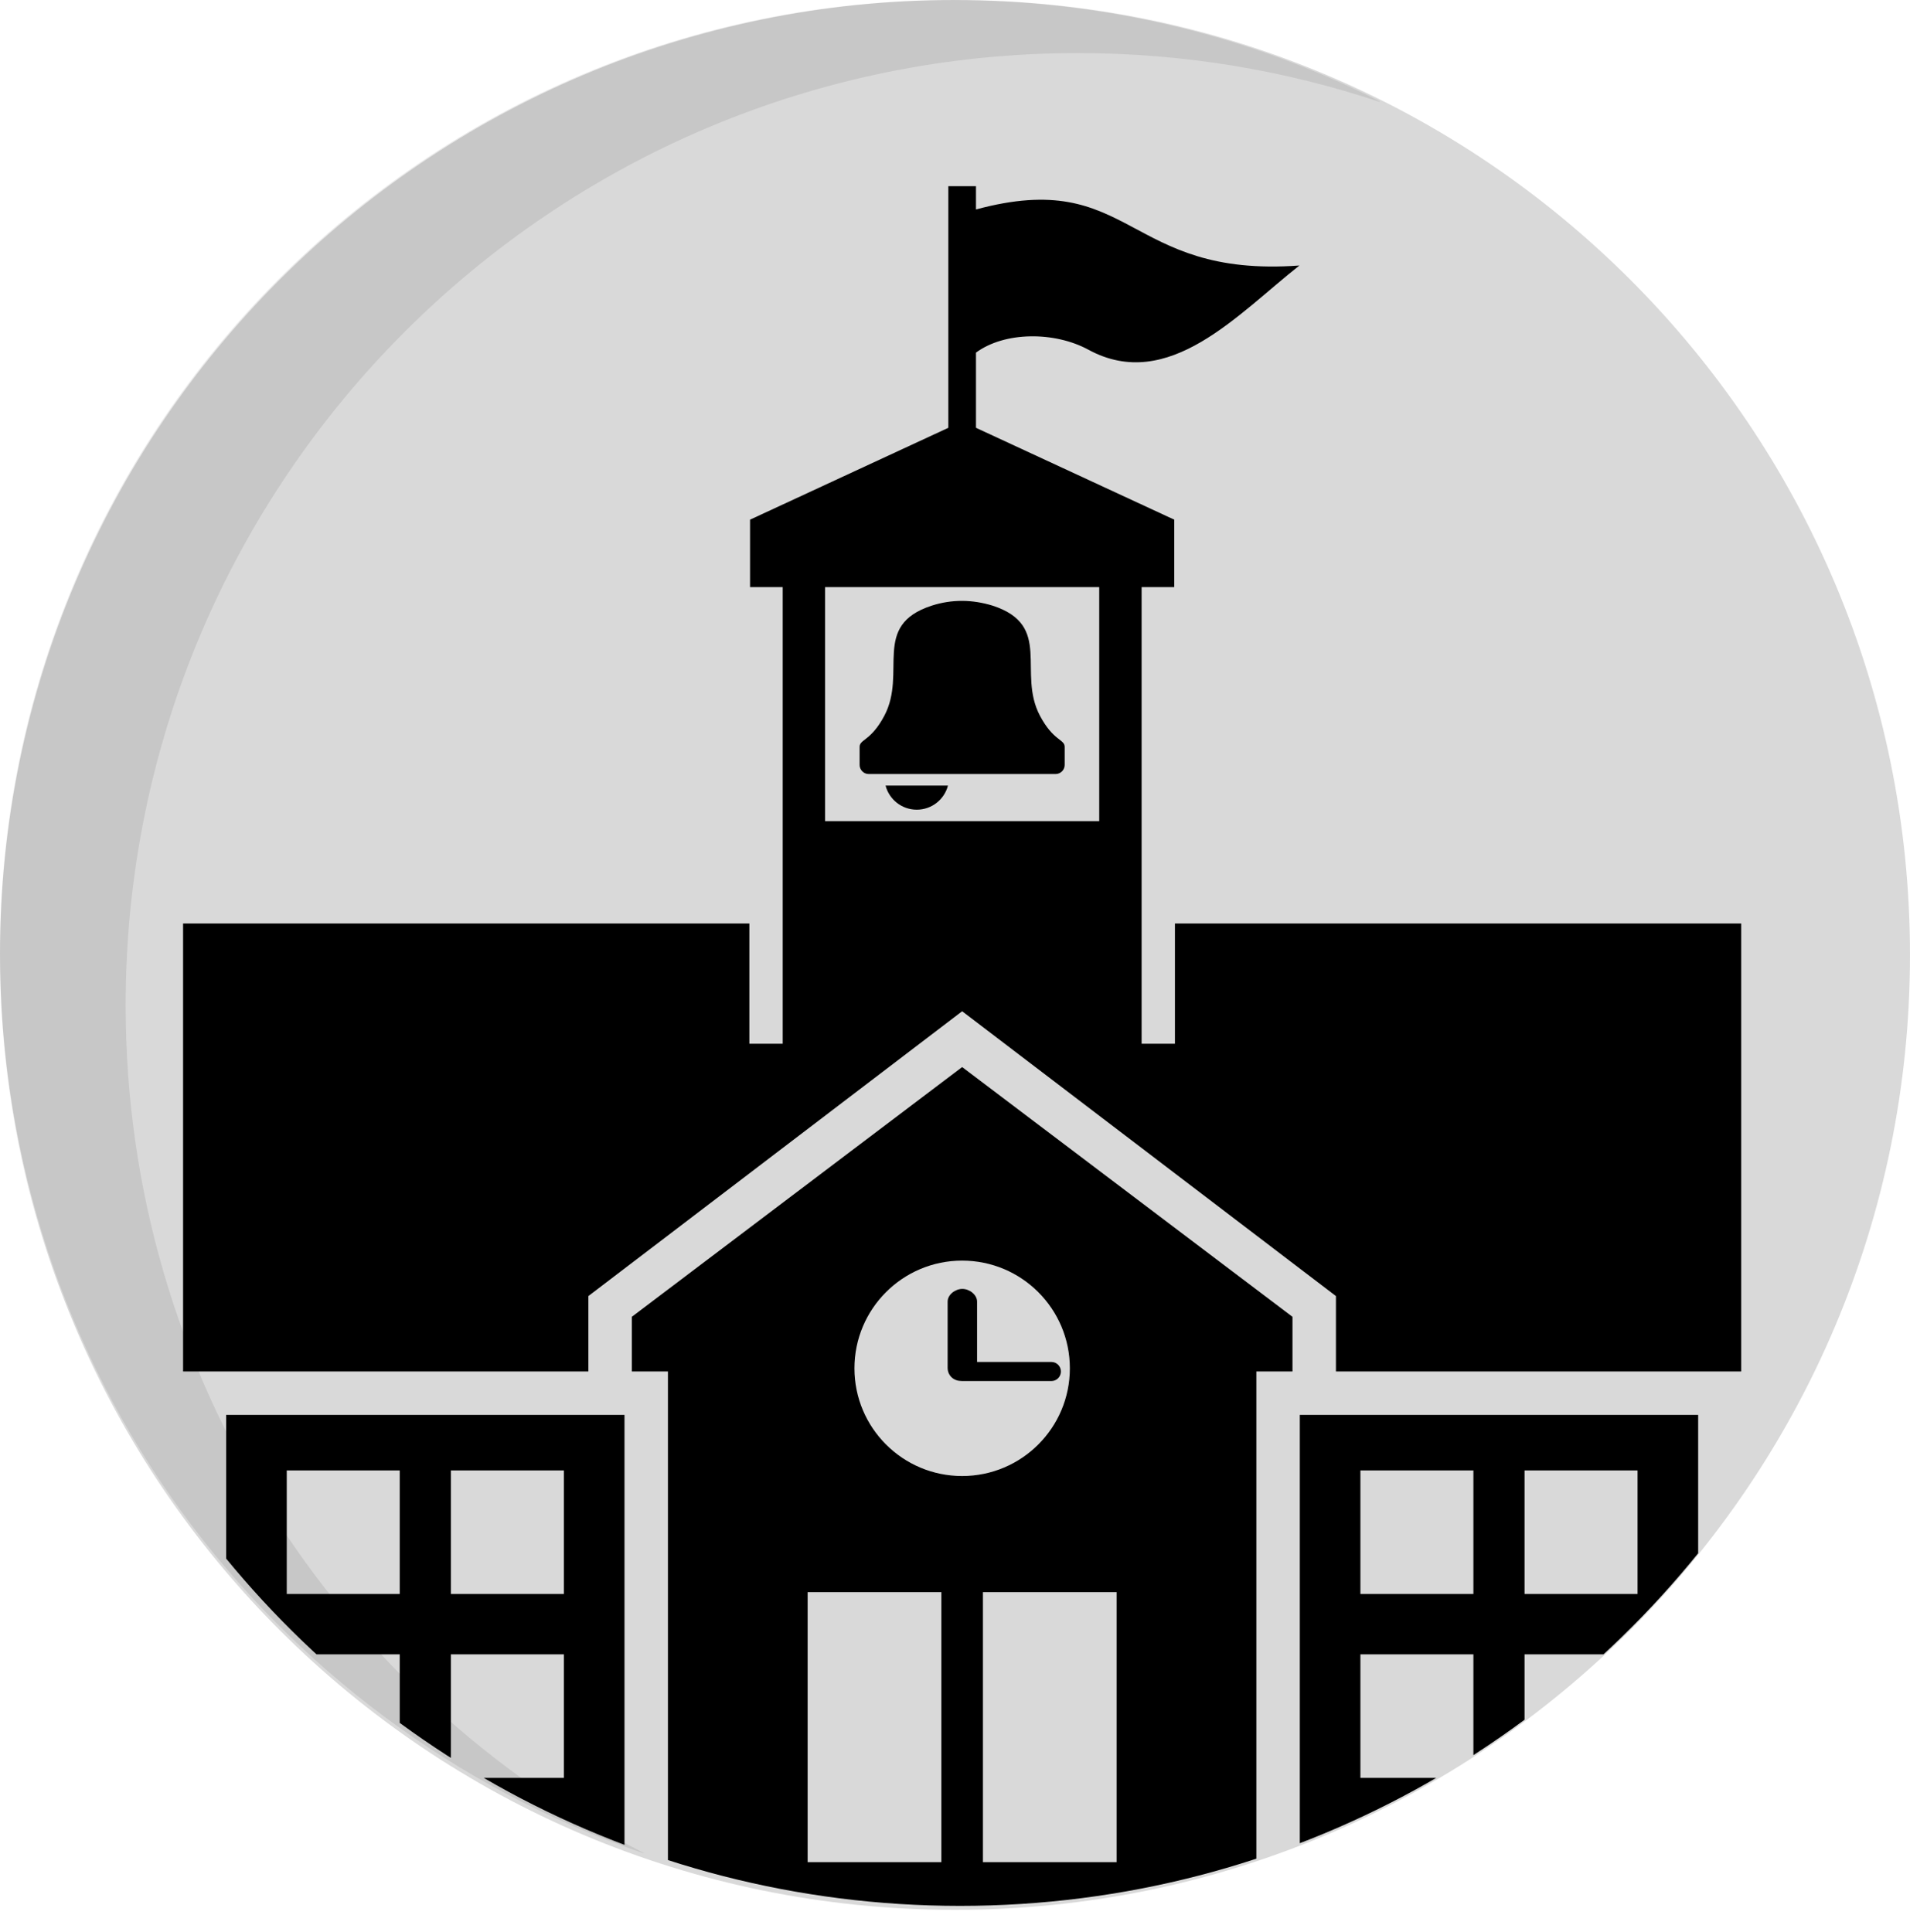 <?xml version="1.0" encoding="iso-8859-1"?>
<!-- Generator: Adobe Illustrator 18.1.0, SVG Export Plug-In . SVG Version: 6.00 Build 0)  -->
<!DOCTYPE svg PUBLIC "-//W3C//DTD SVG 1.1//EN" "http://www.w3.org/Graphics/SVG/1.1/DTD/svg11.dtd">
<svg version="1.1" xmlns="http://www.w3.org/2000/svg" xmlns:xlink="http://www.w3.org/1999/xlink" x="0px" y="0px"
	 viewBox="0 0 188.393 190.602" style="enable-background:new 0 0 188.393 190.602;" xml:space="preserve">
<g id="circle_x5F_universities">
	<g>
		<g>
			<g>
				<g style="opacity:0.15;">
					<g>
						<path d="M94.196,188.393c52.023,0,94.196-42.173,94.196-94.197C188.393,42.173,146.22,0,94.196,0S0,42.173,0,94.196
							C0,146.221,42.173,188.393,94.196,188.393"/>
					</g>
				</g>
			</g>
		</g>
		<g>
			<g>
				<g style="opacity:0.1;">
					<g>
						<path style="fill:#231F20;" d="M136.07,10.05c-9.352-3.123-19.359-4.814-29.761-4.814c-51.869,0-93.917,42.052-93.917,93.928
							c0,36.479,20.796,68.103,51.177,83.659l-0.219-0.05C26.487,170.089,0,135.104,0,93.932C0,42.058,42.048,0.006,93.917,0.006
							c15.17,0,29.501,3.597,42.184,9.985L136.07,10.05z"/>
						<path style="fill:none;" d="M136.07,10.05c-9.352-3.123-19.359-4.814-29.761-4.814c-51.869,0-93.917,42.052-93.917,93.928
							c0,36.479,20.796,68.103,51.177,83.659l-0.219-0.05C26.487,170.089,0,135.104,0,93.932C0,42.058,42.048,0.006,93.917,0.006
							c15.17,0,29.501,3.597,42.184,9.985L136.07,10.05z"/>
					</g>
				</g>
			</g>
		</g>
	</g>
	<g>
		<defs>
			<path id="SVGID_1_" d="M42.861,16.468c-10.111,6.738-18.838,15.39-25.66,25.439v105.006
				c16.834,24.798,45.259,41.089,77.489,41.089c32.501,0,61.133-16.568,77.912-41.718V42.537
				c-6.882-10.317-15.763-19.192-26.084-26.069H42.861z"/>
		</defs>
		<clipPath id="SVGID_2_">
			<use xlink:href="#SVGID_1_"  style="overflow:visible;"/>
		</clipPath>
		<path style="clip-path:url(#SVGID_2_);fill-rule:evenodd;clip-rule:evenodd;" d="M172.602,190.602H17.201v-6.909h5.104v-44.121
			h39.292v44.121h4.285v-48.407h-3.563v-5.391l32.583-24.636l32.583,24.636v5.391h-3.562v48.407h4.284v-44.121h39.292v44.121h5.103
			V190.602z M93.538,42.2l-19.557,9.061v6.651h3.22v45.045h-3.288V91.099H18.058v44.187h39.977v-7.438l36.867-28.095l36.868,28.095
			v7.438h39.976V91.099H115.89v11.858h-3.287V57.912h3.22v-6.651l-19.558-9.062v-7.414c2.823-2.089,7.755-2.103,11.095-0.286
			c7.915,4.3,14.813-3.607,20.81-8.308c-17.251,1.259-16.391-9.722-31.905-5.528v-2.298h-2.727V42.2z M81.382,57.912h27.04v23.085
			h-27.04V57.912z M79.662,183.693h13.19v-26.639h-13.19V183.693z M96.951,183.693h13.19v-26.639h-13.19V183.693z M150.376,175.377
			h11.144v-12.189h-11.144V175.377z M134.184,175.377h11.145v-12.189h-11.145V175.377z M150.376,157.237h11.144v-12.188h-11.144
			V157.237z M134.184,157.237h11.145v-12.188h-11.145V157.237z M44.475,175.377H55.62v-12.189H44.475V175.377z M28.284,175.377
			h11.144v-12.189H28.284V175.377z M44.475,157.237H55.62v-12.188H44.475V157.237z M28.284,157.237h11.144v-12.188H28.284V157.237z
			 M97.923,59.749c5.96,1.953,2.385,6.582,4.659,10.865c1.322,2.491,2.433,2.295,2.433,3.064v1.777c0,0.494-0.404,0.899-0.9,0.898
			h-9.214h-9.214c-0.495,0.001-0.899-0.404-0.899-0.898v-1.777c0-0.769,1.11-0.573,2.433-3.064
			c2.273-4.283-1.301-8.912,4.659-10.865C93.894,59.102,95.909,59.128,97.923,59.749 M93.502,77.494
			c-0.356,1.367-1.598,2.376-3.077,2.376c-1.478,0-2.721-1.009-3.078-2.376H93.502z M94.371,136.159
			c0.109,0.046,0.426,0.073,0.551,0.073h8.778c0.521,0,0.942-0.422,0.942-0.942c0-0.522-0.421-0.943-0.942-0.943h-7.326v-5.951
			c0-0.694-0.761-1.254-1.452-1.254c-0.693,0-1.452,0.56-1.452,1.254v6.56C93.47,135.527,93.851,136.007,94.371,136.159
			 M94.902,124.351c-5.867,0-10.624,4.758-10.624,10.624c0,5.867,4.757,10.625,10.624,10.625c5.866,0,10.624-4.758,10.624-10.625
			C105.526,129.109,100.768,124.351,94.902,124.351"/>
	</g>
</g>
<g id="Layer_1">
</g>
</svg>
